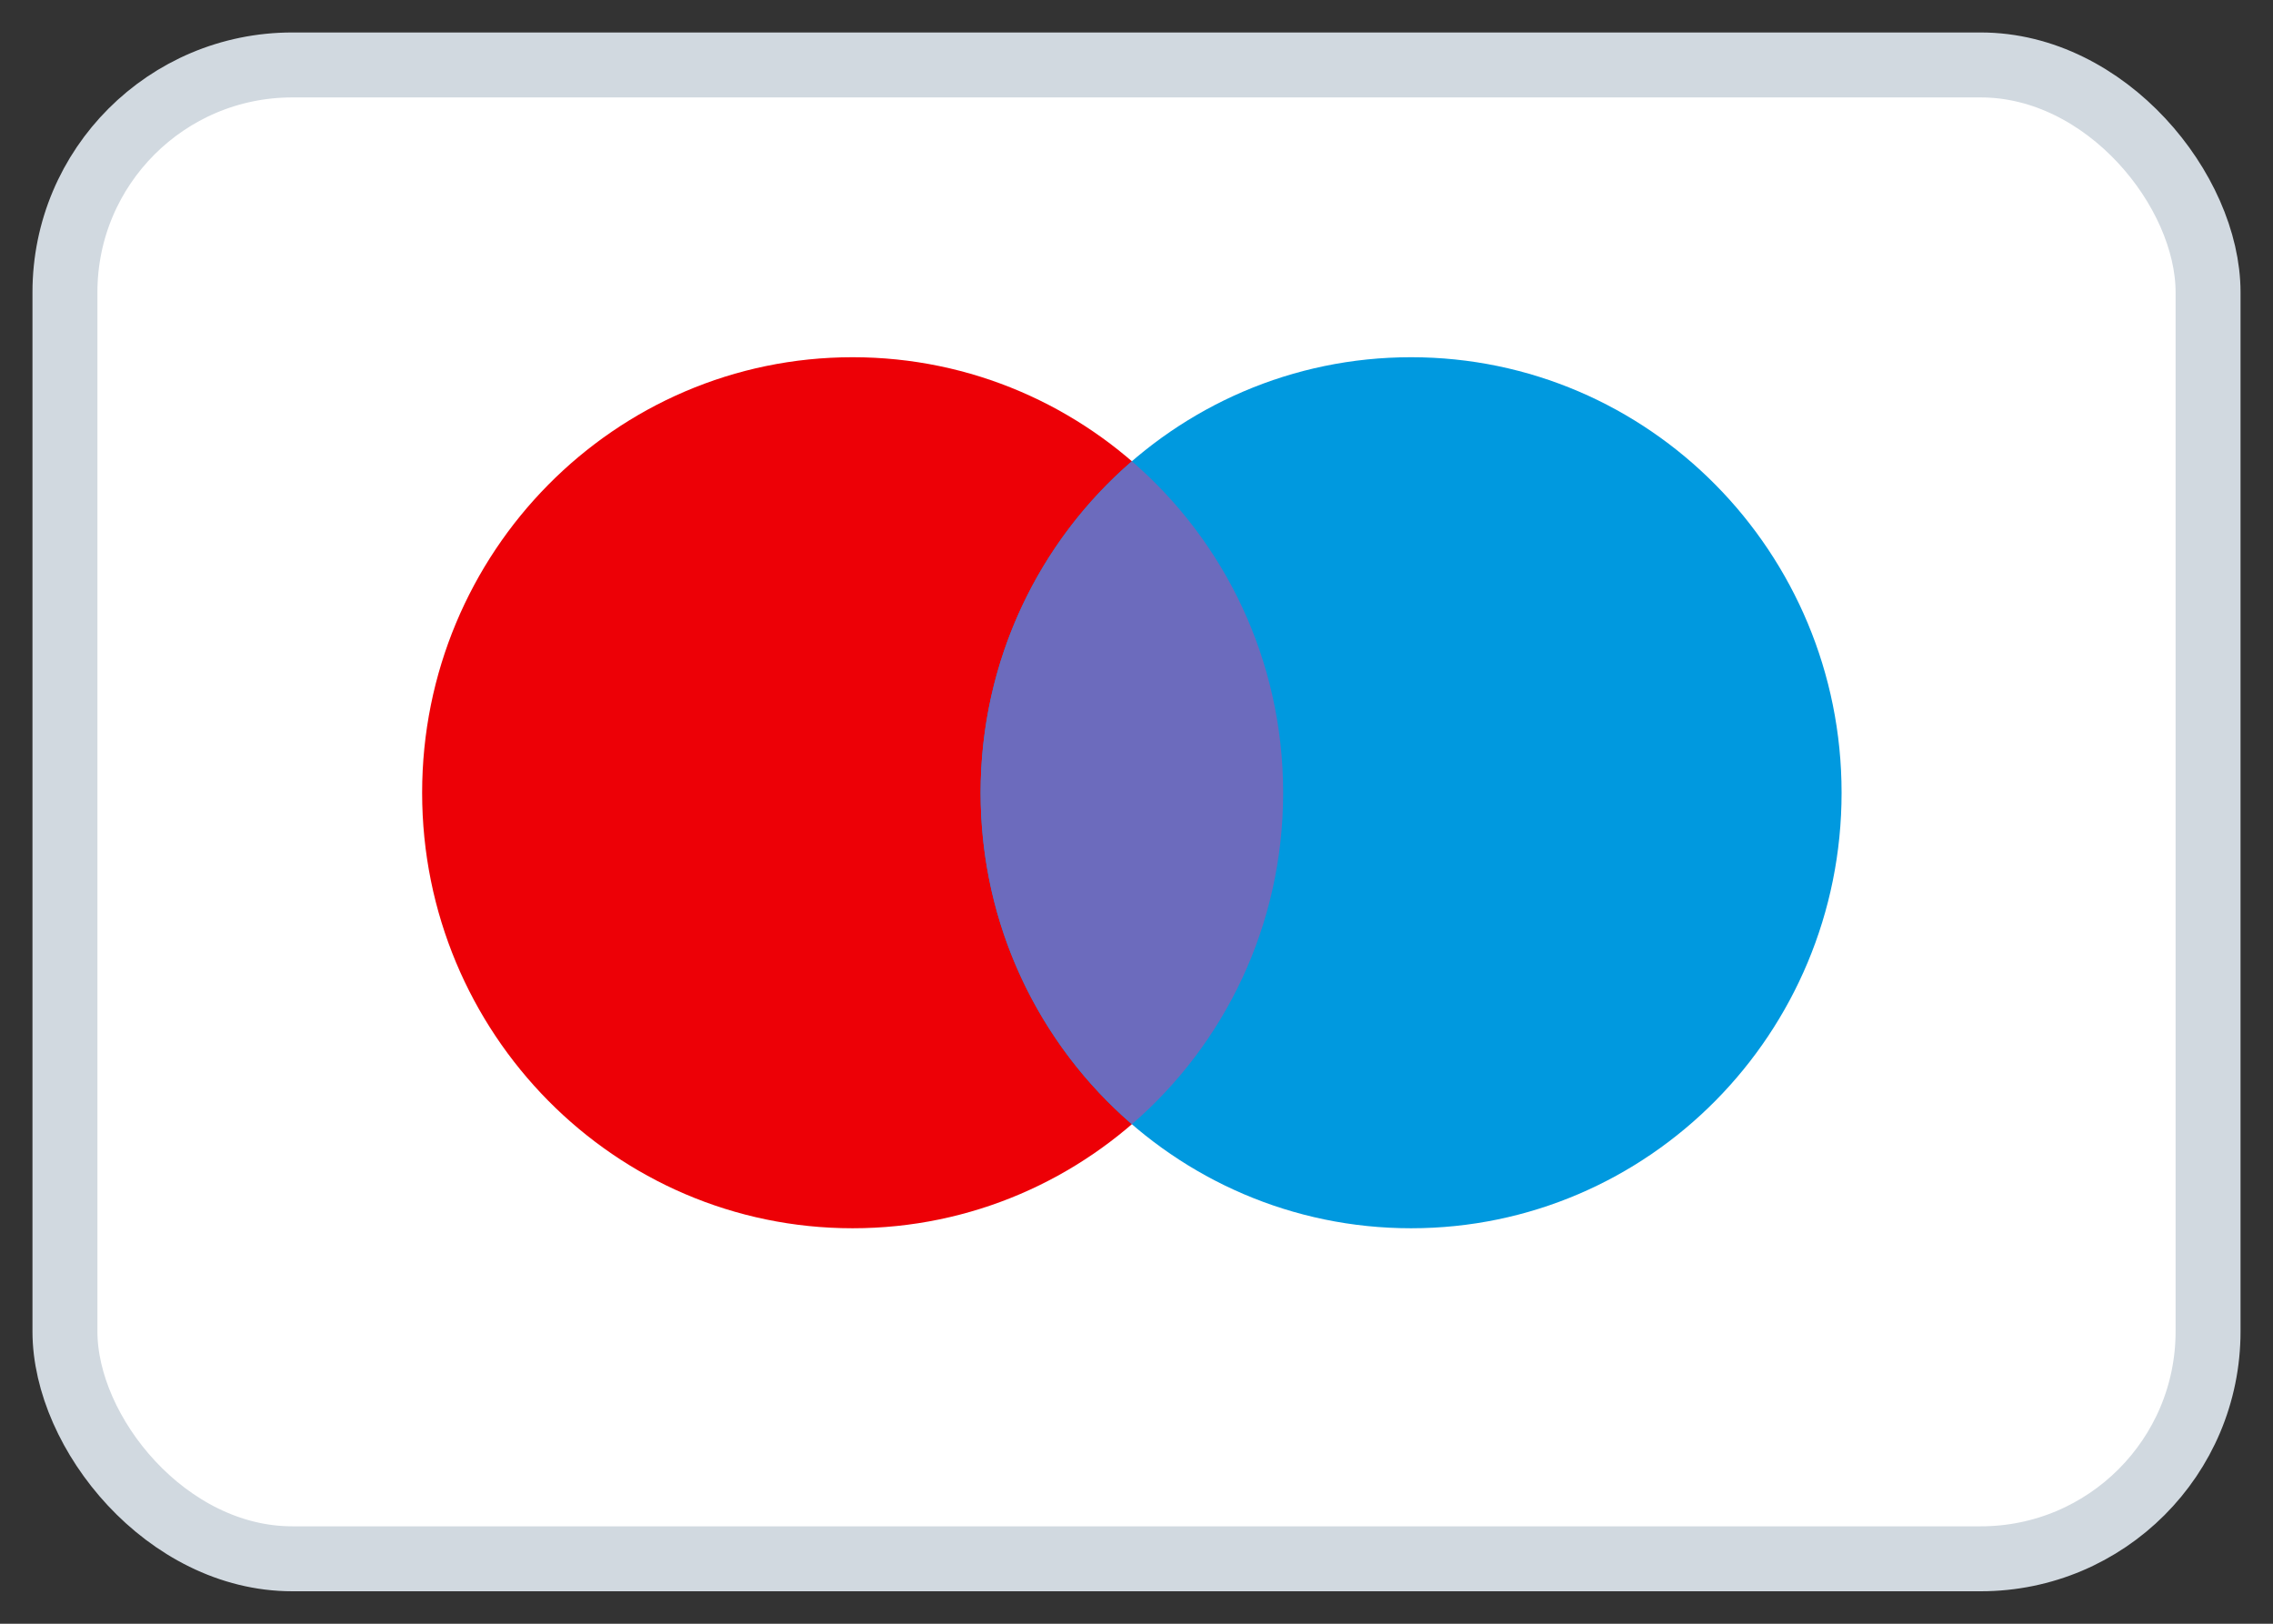 <svg width="35" height="25" viewBox="0 0 35 25" fill="none" xmlns="http://www.w3.org/2000/svg">
<rect x="0" y="0" width="35" height="25" fill="#333333" stroke="none"/>
<rect x="1" y="1" width="33" height="23" rx="3.5" fill="white" stroke="#D1D9E0"/>
<path d="M19.758 12.206C19.758 15.909 16.79 18.911 13.129 18.911C9.468 18.911 6.5 15.909 6.5 12.206C6.5 8.502 9.468 5.5 13.129 5.5C16.79 5.5 19.758 8.502 19.758 12.206Z" fill="#ED0006"/>
<path d="M28.357 12.206C28.357 15.909 25.389 18.911 21.728 18.911C18.067 18.911 15.1 15.909 15.1 12.206C15.1 8.502 18.067 5.5 21.728 5.5C25.389 5.5 28.357 8.502 28.357 12.206Z" fill="#0099DF"/>
<path fill-rule="evenodd" clip-rule="evenodd" d="M17.429 7.102C18.854 8.332 19.758 10.162 19.758 12.206C19.758 14.249 18.854 16.079 17.429 17.309C16.003 16.079 15.1 14.249 15.1 12.206C15.1 10.162 16.003 8.332 17.429 7.102Z" fill="#6C6BBD"/>
</svg>

